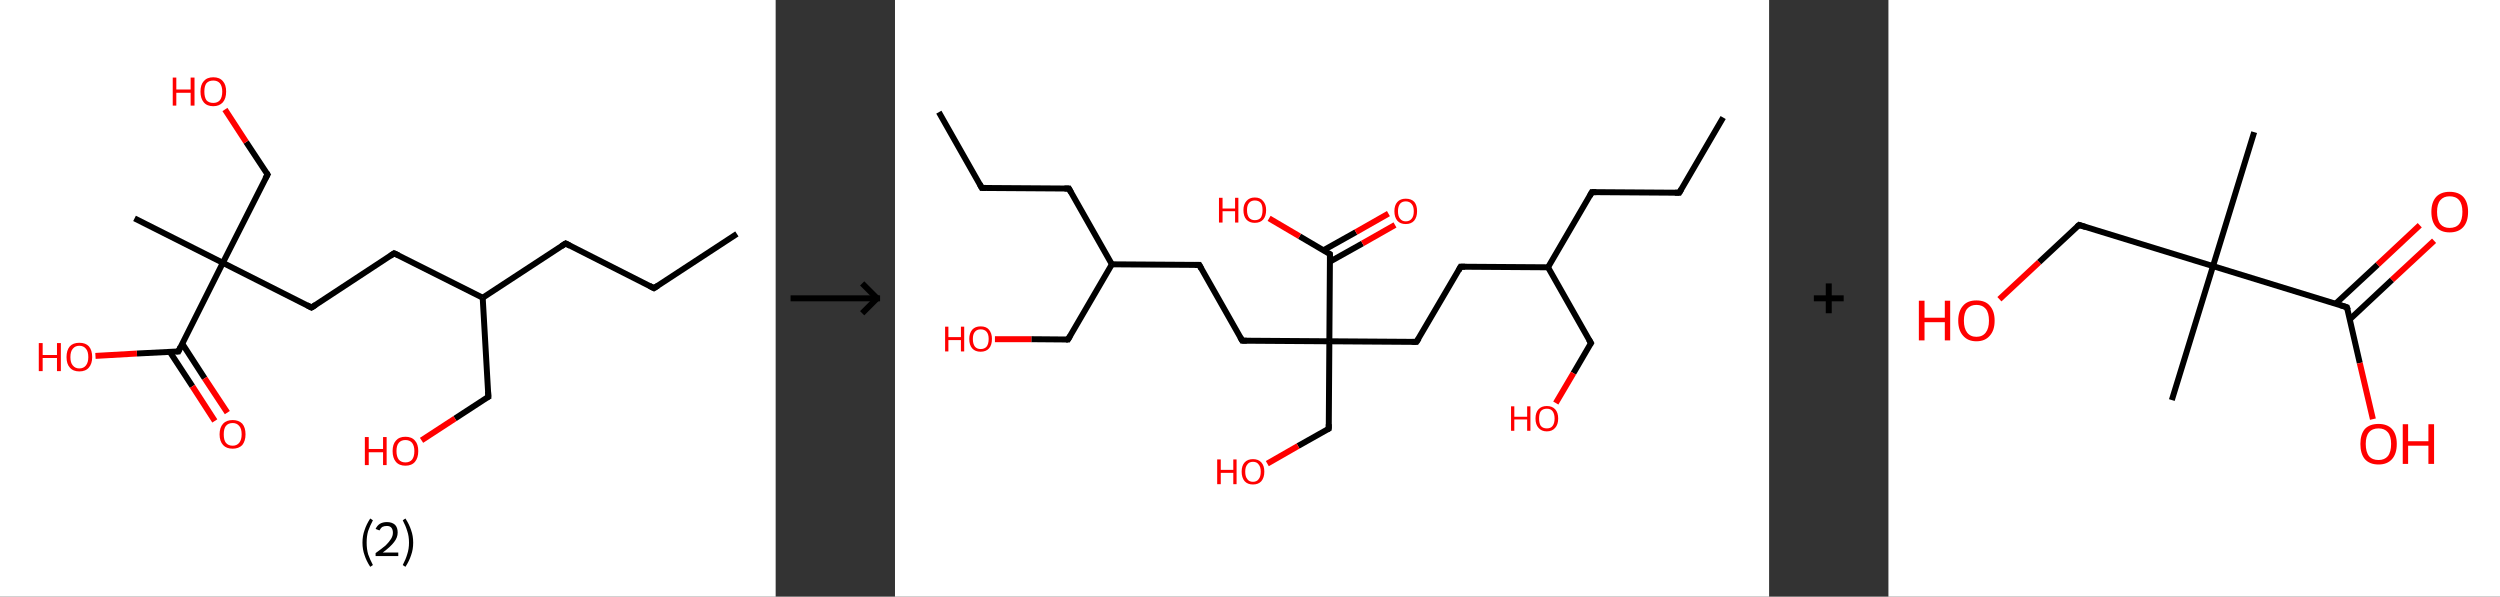<?xml version='1.0' encoding='ASCII' standalone='yes'?>
<svg xmlns="http://www.w3.org/2000/svg" xmlns:xlink="http://www.w3.org/1999/xlink" version="1.1" width="838.0px" viewBox="0 0 838.0 200.0" height="200.0px">
  <rect x="0" y="0" width="838.0" height="200.0" fill="#333333" stroke="none"/>
  <g>
    <g transform="translate(0, 0) scale(1 1) "><!-- END OF HEADER -->
<rect style="opacity:1.0;fill:#FFFFFF;stroke:none" width="260.0" height="200.0" x="0.0" y="0.0"> </rect>
<path class="bond-0 atom-0 atom-1" d="M 247.0,78.4 L 219.2,96.6" style="fill:none;fill-rule:evenodd;stroke:#000000;stroke-width:2.0px;stroke-linecap:butt;stroke-linejoin:miter;stroke-opacity:1"/>
<path class="bond-1 atom-1 atom-2" d="M 219.2,96.6 L 189.6,81.6" style="fill:none;fill-rule:evenodd;stroke:#000000;stroke-width:2.0px;stroke-linecap:butt;stroke-linejoin:miter;stroke-opacity:1"/>
<path class="bond-2 atom-2 atom-3" d="M 189.6,81.6 L 161.8,99.8" style="fill:none;fill-rule:evenodd;stroke:#000000;stroke-width:2.0px;stroke-linecap:butt;stroke-linejoin:miter;stroke-opacity:1"/>
<path class="bond-3 atom-3 atom-4" d="M 161.8,99.8 L 163.7,133.0" style="fill:none;fill-rule:evenodd;stroke:#000000;stroke-width:2.0px;stroke-linecap:butt;stroke-linejoin:miter;stroke-opacity:1"/>
<path class="bond-4 atom-4 atom-5" d="M 163.7,133.0 L 152.5,140.3" style="fill:none;fill-rule:evenodd;stroke:#000000;stroke-width:2.0px;stroke-linecap:butt;stroke-linejoin:miter;stroke-opacity:1"/>
<path class="bond-4 atom-4 atom-5" d="M 152.5,140.3 L 141.3,147.6" style="fill:none;fill-rule:evenodd;stroke:#FF0000;stroke-width:2.0px;stroke-linecap:butt;stroke-linejoin:miter;stroke-opacity:1"/>
<path class="bond-5 atom-3 atom-6" d="M 161.8,99.8 L 132.1,84.9" style="fill:none;fill-rule:evenodd;stroke:#000000;stroke-width:2.0px;stroke-linecap:butt;stroke-linejoin:miter;stroke-opacity:1"/>
<path class="bond-6 atom-6 atom-7" d="M 132.1,84.9 L 104.4,103.1" style="fill:none;fill-rule:evenodd;stroke:#000000;stroke-width:2.0px;stroke-linecap:butt;stroke-linejoin:miter;stroke-opacity:1"/>
<path class="bond-7 atom-7 atom-8" d="M 104.4,103.1 L 74.7,88.1" style="fill:none;fill-rule:evenodd;stroke:#000000;stroke-width:2.0px;stroke-linecap:butt;stroke-linejoin:miter;stroke-opacity:1"/>
<path class="bond-8 atom-8 atom-9" d="M 74.7,88.1 L 45.1,73.2" style="fill:none;fill-rule:evenodd;stroke:#000000;stroke-width:2.0px;stroke-linecap:butt;stroke-linejoin:miter;stroke-opacity:1"/>
<path class="bond-9 atom-8 atom-10" d="M 74.7,88.1 L 89.7,58.5" style="fill:none;fill-rule:evenodd;stroke:#000000;stroke-width:2.0px;stroke-linecap:butt;stroke-linejoin:miter;stroke-opacity:1"/>
<path class="bond-10 atom-10 atom-11" d="M 89.7,58.5 L 82.5,47.6" style="fill:none;fill-rule:evenodd;stroke:#000000;stroke-width:2.0px;stroke-linecap:butt;stroke-linejoin:miter;stroke-opacity:1"/>
<path class="bond-10 atom-10 atom-11" d="M 82.5,47.6 L 75.4,36.7" style="fill:none;fill-rule:evenodd;stroke:#FF0000;stroke-width:2.0px;stroke-linecap:butt;stroke-linejoin:miter;stroke-opacity:1"/>
<path class="bond-11 atom-8 atom-12" d="M 74.7,88.1 L 59.8,117.8" style="fill:none;fill-rule:evenodd;stroke:#000000;stroke-width:2.0px;stroke-linecap:butt;stroke-linejoin:miter;stroke-opacity:1"/>
<path class="bond-12 atom-12 atom-13" d="M 56.9,117.9 L 64.5,129.5" style="fill:none;fill-rule:evenodd;stroke:#000000;stroke-width:2.0px;stroke-linecap:butt;stroke-linejoin:miter;stroke-opacity:1"/>
<path class="bond-12 atom-12 atom-13" d="M 64.5,129.5 L 72.0,141.1" style="fill:none;fill-rule:evenodd;stroke:#FF0000;stroke-width:2.0px;stroke-linecap:butt;stroke-linejoin:miter;stroke-opacity:1"/>
<path class="bond-12 atom-12 atom-13" d="M 61.1,115.2 L 68.6,126.8" style="fill:none;fill-rule:evenodd;stroke:#000000;stroke-width:2.0px;stroke-linecap:butt;stroke-linejoin:miter;stroke-opacity:1"/>
<path class="bond-12 atom-12 atom-13" d="M 68.6,126.8 L 76.2,138.3" style="fill:none;fill-rule:evenodd;stroke:#FF0000;stroke-width:2.0px;stroke-linecap:butt;stroke-linejoin:miter;stroke-opacity:1"/>
<path class="bond-13 atom-12 atom-14" d="M 59.8,117.8 L 45.9,118.5" style="fill:none;fill-rule:evenodd;stroke:#000000;stroke-width:2.0px;stroke-linecap:butt;stroke-linejoin:miter;stroke-opacity:1"/>
<path class="bond-13 atom-12 atom-14" d="M 45.9,118.5 L 32.0,119.3" style="fill:none;fill-rule:evenodd;stroke:#FF0000;stroke-width:2.0px;stroke-linecap:butt;stroke-linejoin:miter;stroke-opacity:1"/>
<path d="M 220.6,95.7 L 219.2,96.6 L 217.7,95.8" style="fill:none;stroke:#000000;stroke-width:2.0px;stroke-linecap:butt;stroke-linejoin:miter;stroke-opacity:1;"/>
<path d="M 191.1,82.4 L 189.6,81.6 L 188.2,82.5" style="fill:none;stroke:#000000;stroke-width:2.0px;stroke-linecap:butt;stroke-linejoin:miter;stroke-opacity:1;"/>
<path d="M 163.6,131.3 L 163.7,133.0 L 163.1,133.3" style="fill:none;stroke:#000000;stroke-width:2.0px;stroke-linecap:butt;stroke-linejoin:miter;stroke-opacity:1;"/>
<path d="M 133.6,85.6 L 132.1,84.9 L 130.8,85.8" style="fill:none;stroke:#000000;stroke-width:2.0px;stroke-linecap:butt;stroke-linejoin:miter;stroke-opacity:1;"/>
<path d="M 105.8,102.2 L 104.4,103.1 L 102.9,102.3" style="fill:none;stroke:#000000;stroke-width:2.0px;stroke-linecap:butt;stroke-linejoin:miter;stroke-opacity:1;"/>
<path d="M 88.9,59.9 L 89.7,58.5 L 89.3,57.9" style="fill:none;stroke:#000000;stroke-width:2.0px;stroke-linecap:butt;stroke-linejoin:miter;stroke-opacity:1;"/>
<path d="M 60.5,116.3 L 59.8,117.8 L 59.1,117.8" style="fill:none;stroke:#000000;stroke-width:2.0px;stroke-linecap:butt;stroke-linejoin:miter;stroke-opacity:1;"/>
<path class="atom-5" d="M 122.3 146.5 L 123.6 146.5 L 123.6 150.5 L 128.4 150.5 L 128.4 146.5 L 129.6 146.5 L 129.6 155.9 L 128.4 155.9 L 128.4 151.6 L 123.6 151.6 L 123.6 155.9 L 122.3 155.9 L 122.3 146.5 " fill="#FF0000"/>
<path class="atom-5" d="M 131.6 151.2 Q 131.6 148.9, 132.7 147.7 Q 133.8 146.4, 135.9 146.4 Q 138.0 146.4, 139.1 147.7 Q 140.2 148.9, 140.2 151.2 Q 140.2 153.5, 139.1 154.8 Q 138.0 156.1, 135.9 156.1 Q 133.8 156.1, 132.7 154.8 Q 131.6 153.5, 131.6 151.2 M 135.9 155.0 Q 137.3 155.0, 138.1 154.1 Q 138.9 153.1, 138.9 151.2 Q 138.9 149.4, 138.1 148.4 Q 137.3 147.5, 135.9 147.5 Q 134.5 147.5, 133.7 148.4 Q 132.9 149.3, 132.9 151.2 Q 132.9 153.1, 133.7 154.1 Q 134.5 155.0, 135.9 155.0 " fill="#FF0000"/>
<path class="atom-11" d="M 57.9 26.0 L 59.1 26.0 L 59.1 30.0 L 63.9 30.0 L 63.9 26.0 L 65.2 26.0 L 65.2 35.4 L 63.9 35.4 L 63.9 31.1 L 59.1 31.1 L 59.1 35.4 L 57.9 35.4 L 57.9 26.0 " fill="#FF0000"/>
<path class="atom-11" d="M 67.2 30.7 Q 67.2 28.4, 68.3 27.2 Q 69.4 25.9, 71.5 25.9 Q 73.6 25.9, 74.7 27.2 Q 75.8 28.4, 75.8 30.7 Q 75.8 33.0, 74.7 34.3 Q 73.5 35.6, 71.5 35.6 Q 69.4 35.6, 68.3 34.3 Q 67.2 33.0, 67.2 30.7 M 71.5 34.5 Q 72.9 34.5, 73.7 33.6 Q 74.5 32.6, 74.5 30.7 Q 74.5 28.9, 73.7 27.9 Q 72.9 27.0, 71.5 27.0 Q 70.0 27.0, 69.2 27.9 Q 68.5 28.8, 68.5 30.7 Q 68.5 32.6, 69.2 33.6 Q 70.0 34.5, 71.5 34.5 " fill="#FF0000"/>
<path class="atom-13" d="M 73.6 145.6 Q 73.6 143.3, 74.8 142.0 Q 75.9 140.8, 78.0 140.8 Q 80.0 140.8, 81.2 142.0 Q 82.3 143.3, 82.3 145.6 Q 82.3 147.8, 81.2 149.2 Q 80.0 150.4, 78.0 150.4 Q 75.9 150.4, 74.8 149.2 Q 73.6 147.9, 73.6 145.6 M 78.0 149.4 Q 79.4 149.4, 80.2 148.4 Q 81.0 147.4, 81.0 145.6 Q 81.0 143.7, 80.2 142.8 Q 79.4 141.8, 78.0 141.8 Q 76.5 141.8, 75.7 142.8 Q 75.0 143.7, 75.0 145.6 Q 75.0 147.5, 75.7 148.4 Q 76.5 149.4, 78.0 149.4 " fill="#FF0000"/>
<path class="atom-14" d="M 13.0 115.0 L 14.3 115.0 L 14.3 119.0 L 19.1 119.0 L 19.1 115.0 L 20.4 115.0 L 20.4 124.4 L 19.1 124.4 L 19.1 120.0 L 14.3 120.0 L 14.3 124.4 L 13.0 124.4 L 13.0 115.0 " fill="#FF0000"/>
<path class="atom-14" d="M 22.3 119.7 Q 22.3 117.4, 23.4 116.1 Q 24.5 114.9, 26.6 114.9 Q 28.7 114.9, 29.8 116.1 Q 30.9 117.4, 30.9 119.7 Q 30.9 121.9, 29.8 123.2 Q 28.7 124.5, 26.6 124.5 Q 24.5 124.5, 23.4 123.2 Q 22.3 122.0, 22.3 119.7 M 26.6 123.5 Q 28.0 123.5, 28.8 122.5 Q 29.6 121.5, 29.6 119.7 Q 29.6 117.8, 28.8 116.9 Q 28.0 115.9, 26.6 115.9 Q 25.2 115.9, 24.4 116.9 Q 23.6 117.8, 23.6 119.7 Q 23.6 121.6, 24.4 122.5 Q 25.2 123.5, 26.6 123.5 " fill="#FF0000"/>
<path class="legend" d="M 121.5 181.9 Q 121.5 179.6, 122.2 177.7 Q 122.8 175.8, 124.1 173.8 L 125.0 174.4 Q 124.0 176.3, 123.4 178.0 Q 122.9 179.7, 122.9 181.9 Q 122.9 184.0, 123.4 185.8 Q 124.0 187.5, 125.0 189.4 L 124.1 190.0 Q 122.8 188.0, 122.2 186.1 Q 121.5 184.2, 121.5 181.9 " fill="#000000"/>
<path class="legend" d="M 125.9 177.3 Q 126.4 176.2, 127.3 175.6 Q 128.3 175.0, 129.7 175.0 Q 131.4 175.0, 132.4 175.9 Q 133.3 176.8, 133.3 178.5 Q 133.3 180.2, 132.1 181.7 Q 130.9 183.3, 128.3 185.2 L 133.5 185.2 L 133.5 186.4 L 125.9 186.4 L 125.9 185.4 Q 128.0 183.9, 129.3 182.8 Q 130.5 181.6, 131.1 180.6 Q 131.7 179.6, 131.7 178.6 Q 131.7 177.5, 131.2 176.9 Q 130.7 176.3, 129.7 176.3 Q 128.8 176.3, 128.2 176.6 Q 127.6 177.0, 127.2 177.8 L 125.9 177.3 " fill="#000000"/>
<path class="legend" d="M 138.5 181.9 Q 138.5 184.2, 137.8 186.1 Q 137.2 188.0, 135.9 190.0 L 135.0 189.4 Q 136.0 187.5, 136.5 185.8 Q 137.1 184.0, 137.1 181.9 Q 137.1 179.7, 136.5 178.0 Q 136.0 176.3, 135.0 174.4 L 135.9 173.8 Q 137.2 175.8, 137.8 177.7 Q 138.5 179.6, 138.5 181.9 " fill="#000000"/>
</g>
    <g transform="translate(260.0, 0) scale(1 1) "><line x1="5" y1="100" x2="35" y2="100" style="stroke:rgb(0,0,0);stroke-width:2"/>
  <line x1="34" y1="100" x2="29" y2="95" style="stroke:rgb(0,0,0);stroke-width:2"/>
  <line x1="34" y1="100" x2="29" y2="105" style="stroke:rgb(0,0,0);stroke-width:2"/>
</g>
    <g transform="translate(300.0, 0) scale(1 1) "><!-- END OF HEADER -->
<rect style="opacity:1.0;fill:#FFFFFF;stroke:none" width="293.0" height="200.0" x="0.0" y="0.0"> </rect>
<path class="bond-0 atom-0 atom-1" d="M 277.6,39.4 L 262.9,64.6" style="fill:none;fill-rule:evenodd;stroke:#000000;stroke-width:2.0px;stroke-linecap:butt;stroke-linejoin:miter;stroke-opacity:1"/>
<path class="bond-1 atom-1 atom-2" d="M 262.9,64.6 L 233.6,64.4" style="fill:none;fill-rule:evenodd;stroke:#000000;stroke-width:2.0px;stroke-linecap:butt;stroke-linejoin:miter;stroke-opacity:1"/>
<path class="bond-2 atom-2 atom-3" d="M 233.6,64.4 L 218.9,89.6" style="fill:none;fill-rule:evenodd;stroke:#000000;stroke-width:2.0px;stroke-linecap:butt;stroke-linejoin:miter;stroke-opacity:1"/>
<path class="bond-3 atom-3 atom-4" d="M 218.9,89.6 L 233.3,115.0" style="fill:none;fill-rule:evenodd;stroke:#000000;stroke-width:2.0px;stroke-linecap:butt;stroke-linejoin:miter;stroke-opacity:1"/>
<path class="bond-4 atom-4 atom-5" d="M 233.3,115.0 L 227.4,125.1" style="fill:none;fill-rule:evenodd;stroke:#000000;stroke-width:2.0px;stroke-linecap:butt;stroke-linejoin:miter;stroke-opacity:1"/>
<path class="bond-4 atom-4 atom-5" d="M 227.4,125.1 L 221.5,135.1" style="fill:none;fill-rule:evenodd;stroke:#FF0000;stroke-width:2.0px;stroke-linecap:butt;stroke-linejoin:miter;stroke-opacity:1"/>
<path class="bond-5 atom-3 atom-6" d="M 218.9,89.6 L 189.6,89.4" style="fill:none;fill-rule:evenodd;stroke:#000000;stroke-width:2.0px;stroke-linecap:butt;stroke-linejoin:miter;stroke-opacity:1"/>
<path class="bond-6 atom-6 atom-7" d="M 189.6,89.4 L 174.8,114.6" style="fill:none;fill-rule:evenodd;stroke:#000000;stroke-width:2.0px;stroke-linecap:butt;stroke-linejoin:miter;stroke-opacity:1"/>
<path class="bond-7 atom-7 atom-8" d="M 174.8,114.6 L 145.6,114.4" style="fill:none;fill-rule:evenodd;stroke:#000000;stroke-width:2.0px;stroke-linecap:butt;stroke-linejoin:miter;stroke-opacity:1"/>
<path class="bond-8 atom-8 atom-9" d="M 145.6,114.4 L 145.4,143.7" style="fill:none;fill-rule:evenodd;stroke:#000000;stroke-width:2.0px;stroke-linecap:butt;stroke-linejoin:miter;stroke-opacity:1"/>
<path class="bond-9 atom-9 atom-10" d="M 145.4,143.7 L 135.1,149.5" style="fill:none;fill-rule:evenodd;stroke:#000000;stroke-width:2.0px;stroke-linecap:butt;stroke-linejoin:miter;stroke-opacity:1"/>
<path class="bond-9 atom-9 atom-10" d="M 135.1,149.5 L 124.8,155.4" style="fill:none;fill-rule:evenodd;stroke:#FF0000;stroke-width:2.0px;stroke-linecap:butt;stroke-linejoin:miter;stroke-opacity:1"/>
<path class="bond-10 atom-8 atom-11" d="M 145.6,114.4 L 116.4,114.2" style="fill:none;fill-rule:evenodd;stroke:#000000;stroke-width:2.0px;stroke-linecap:butt;stroke-linejoin:miter;stroke-opacity:1"/>
<path class="bond-11 atom-11 atom-12" d="M 116.4,114.2 L 102.0,88.8" style="fill:none;fill-rule:evenodd;stroke:#000000;stroke-width:2.0px;stroke-linecap:butt;stroke-linejoin:miter;stroke-opacity:1"/>
<path class="bond-12 atom-12 atom-13" d="M 102.0,88.8 L 72.7,88.6" style="fill:none;fill-rule:evenodd;stroke:#000000;stroke-width:2.0px;stroke-linecap:butt;stroke-linejoin:miter;stroke-opacity:1"/>
<path class="bond-13 atom-13 atom-14" d="M 72.7,88.6 L 58.0,113.8" style="fill:none;fill-rule:evenodd;stroke:#000000;stroke-width:2.0px;stroke-linecap:butt;stroke-linejoin:miter;stroke-opacity:1"/>
<path class="bond-14 atom-14 atom-15" d="M 58.0,113.8 L 45.7,113.7" style="fill:none;fill-rule:evenodd;stroke:#000000;stroke-width:2.0px;stroke-linecap:butt;stroke-linejoin:miter;stroke-opacity:1"/>
<path class="bond-14 atom-14 atom-15" d="M 45.7,113.7 L 33.5,113.7" style="fill:none;fill-rule:evenodd;stroke:#FF0000;stroke-width:2.0px;stroke-linecap:butt;stroke-linejoin:miter;stroke-opacity:1"/>
<path class="bond-15 atom-13 atom-16" d="M 72.7,88.6 L 58.3,63.2" style="fill:none;fill-rule:evenodd;stroke:#000000;stroke-width:2.0px;stroke-linecap:butt;stroke-linejoin:miter;stroke-opacity:1"/>
<path class="bond-16 atom-16 atom-17" d="M 58.3,63.2 L 29.1,63.0" style="fill:none;fill-rule:evenodd;stroke:#000000;stroke-width:2.0px;stroke-linecap:butt;stroke-linejoin:miter;stroke-opacity:1"/>
<path class="bond-17 atom-17 atom-18" d="M 29.1,63.0 L 14.7,37.6" style="fill:none;fill-rule:evenodd;stroke:#000000;stroke-width:2.0px;stroke-linecap:butt;stroke-linejoin:miter;stroke-opacity:1"/>
<path class="bond-18 atom-8 atom-19" d="M 145.6,114.4 L 145.8,85.2" style="fill:none;fill-rule:evenodd;stroke:#000000;stroke-width:2.0px;stroke-linecap:butt;stroke-linejoin:miter;stroke-opacity:1"/>
<path class="bond-19 atom-19 atom-20" d="M 145.8,87.7 L 156.7,81.6" style="fill:none;fill-rule:evenodd;stroke:#000000;stroke-width:2.0px;stroke-linecap:butt;stroke-linejoin:miter;stroke-opacity:1"/>
<path class="bond-19 atom-19 atom-20" d="M 156.7,81.6 L 167.6,75.4" style="fill:none;fill-rule:evenodd;stroke:#FF0000;stroke-width:2.0px;stroke-linecap:butt;stroke-linejoin:miter;stroke-opacity:1"/>
<path class="bond-19 atom-19 atom-20" d="M 143.6,83.9 L 154.5,77.8" style="fill:none;fill-rule:evenodd;stroke:#000000;stroke-width:2.0px;stroke-linecap:butt;stroke-linejoin:miter;stroke-opacity:1"/>
<path class="bond-19 atom-19 atom-20" d="M 154.5,77.8 L 165.4,71.6" style="fill:none;fill-rule:evenodd;stroke:#FF0000;stroke-width:2.0px;stroke-linecap:butt;stroke-linejoin:miter;stroke-opacity:1"/>
<path class="bond-20 atom-19 atom-21" d="M 145.8,85.2 L 135.6,79.2" style="fill:none;fill-rule:evenodd;stroke:#000000;stroke-width:2.0px;stroke-linecap:butt;stroke-linejoin:miter;stroke-opacity:1"/>
<path class="bond-20 atom-19 atom-21" d="M 135.6,79.2 L 125.4,73.2" style="fill:none;fill-rule:evenodd;stroke:#FF0000;stroke-width:2.0px;stroke-linecap:butt;stroke-linejoin:miter;stroke-opacity:1"/>
<path d="M 263.6,63.4 L 262.9,64.6 L 261.4,64.6" style="fill:none;stroke:#000000;stroke-width:2.0px;stroke-linecap:butt;stroke-linejoin:miter;stroke-opacity:1;"/>
<path d="M 235.1,64.4 L 233.6,64.4 L 232.9,65.7" style="fill:none;stroke:#000000;stroke-width:2.0px;stroke-linecap:butt;stroke-linejoin:miter;stroke-opacity:1;"/>
<path d="M 232.6,113.8 L 233.3,115.0 L 233.0,115.5" style="fill:none;stroke:#000000;stroke-width:2.0px;stroke-linecap:butt;stroke-linejoin:miter;stroke-opacity:1;"/>
<path d="M 191.1,89.4 L 189.6,89.4 L 188.9,90.7" style="fill:none;stroke:#000000;stroke-width:2.0px;stroke-linecap:butt;stroke-linejoin:miter;stroke-opacity:1;"/>
<path d="M 175.6,113.4 L 174.8,114.6 L 173.4,114.6" style="fill:none;stroke:#000000;stroke-width:2.0px;stroke-linecap:butt;stroke-linejoin:miter;stroke-opacity:1;"/>
<path d="M 145.4,142.2 L 145.4,143.7 L 144.9,144.0" style="fill:none;stroke:#000000;stroke-width:2.0px;stroke-linecap:butt;stroke-linejoin:miter;stroke-opacity:1;"/>
<path d="M 117.9,114.2 L 116.4,114.2 L 115.7,113.0" style="fill:none;stroke:#000000;stroke-width:2.0px;stroke-linecap:butt;stroke-linejoin:miter;stroke-opacity:1;"/>
<path d="M 102.7,90.1 L 102.0,88.8 L 100.5,88.8" style="fill:none;stroke:#000000;stroke-width:2.0px;stroke-linecap:butt;stroke-linejoin:miter;stroke-opacity:1;"/>
<path d="M 58.7,112.6 L 58.0,113.8 L 57.3,113.8" style="fill:none;stroke:#000000;stroke-width:2.0px;stroke-linecap:butt;stroke-linejoin:miter;stroke-opacity:1;"/>
<path d="M 59.0,64.5 L 58.3,63.2 L 56.8,63.2" style="fill:none;stroke:#000000;stroke-width:2.0px;stroke-linecap:butt;stroke-linejoin:miter;stroke-opacity:1;"/>
<path d="M 30.5,63.0 L 29.1,63.0 L 28.4,61.7" style="fill:none;stroke:#000000;stroke-width:2.0px;stroke-linecap:butt;stroke-linejoin:miter;stroke-opacity:1;"/>
<path d="M 145.8,86.7 L 145.8,85.2 L 145.3,84.9" style="fill:none;stroke:#000000;stroke-width:2.0px;stroke-linecap:butt;stroke-linejoin:miter;stroke-opacity:1;"/>
<path class="atom-5" d="M 206.5 136.2 L 207.6 136.2 L 207.6 139.7 L 211.9 139.7 L 211.9 136.2 L 213.0 136.2 L 213.0 144.4 L 211.9 144.4 L 211.9 140.6 L 207.6 140.6 L 207.6 144.4 L 206.5 144.4 L 206.5 136.2 " fill="#FF0000"/>
<path class="atom-5" d="M 214.7 140.3 Q 214.7 138.3, 215.7 137.2 Q 216.7 136.1, 218.5 136.1 Q 220.3 136.1, 221.3 137.2 Q 222.3 138.3, 222.3 140.3 Q 222.3 142.3, 221.3 143.4 Q 220.3 144.6, 218.5 144.6 Q 216.7 144.6, 215.7 143.4 Q 214.7 142.3, 214.7 140.3 M 218.5 143.6 Q 219.8 143.6, 220.4 142.8 Q 221.1 141.9, 221.1 140.3 Q 221.1 138.7, 220.4 137.8 Q 219.8 137.0, 218.5 137.0 Q 217.2 137.0, 216.5 137.8 Q 215.9 138.6, 215.9 140.3 Q 215.9 141.9, 216.5 142.8 Q 217.2 143.6, 218.5 143.6 " fill="#FF0000"/>
<path class="atom-10" d="M 108.0 154.0 L 109.2 154.0 L 109.2 157.5 L 113.4 157.5 L 113.4 154.0 L 114.5 154.0 L 114.5 162.3 L 113.4 162.3 L 113.4 158.5 L 109.2 158.5 L 109.2 162.3 L 108.0 162.3 L 108.0 154.0 " fill="#FF0000"/>
<path class="atom-10" d="M 116.2 158.1 Q 116.2 156.1, 117.2 155.0 Q 118.2 153.9, 120.0 153.9 Q 121.8 153.9, 122.8 155.0 Q 123.8 156.1, 123.8 158.1 Q 123.8 160.1, 122.8 161.3 Q 121.8 162.4, 120.0 162.4 Q 118.2 162.4, 117.2 161.3 Q 116.2 160.1, 116.2 158.1 M 120.0 161.5 Q 121.3 161.5, 121.9 160.6 Q 122.6 159.8, 122.6 158.1 Q 122.6 156.5, 121.9 155.7 Q 121.3 154.8, 120.0 154.8 Q 118.7 154.8, 118.1 155.7 Q 117.4 156.5, 117.4 158.1 Q 117.4 159.8, 118.1 160.6 Q 118.7 161.5, 120.0 161.5 " fill="#FF0000"/>
<path class="atom-15" d="M 16.8 109.5 L 17.9 109.5 L 17.9 113.0 L 22.1 113.0 L 22.1 109.5 L 23.2 109.5 L 23.2 117.8 L 22.1 117.8 L 22.1 114.0 L 17.9 114.0 L 17.9 117.8 L 16.8 117.8 L 16.8 109.5 " fill="#FF0000"/>
<path class="atom-15" d="M 24.9 113.6 Q 24.9 111.7, 25.9 110.5 Q 26.9 109.4, 28.7 109.4 Q 30.6 109.4, 31.5 110.5 Q 32.5 111.7, 32.5 113.6 Q 32.5 115.7, 31.5 116.8 Q 30.5 117.9, 28.7 117.9 Q 26.9 117.9, 25.9 116.8 Q 24.9 115.7, 24.9 113.6 M 28.7 117.0 Q 30.0 117.0, 30.7 116.2 Q 31.4 115.3, 31.4 113.6 Q 31.4 112.0, 30.7 111.2 Q 30.0 110.4, 28.7 110.4 Q 27.5 110.4, 26.8 111.2 Q 26.1 112.0, 26.1 113.6 Q 26.1 115.3, 26.8 116.2 Q 27.5 117.0, 28.7 117.0 " fill="#FF0000"/>
<path class="atom-20" d="M 167.4 70.8 Q 167.4 68.8, 168.4 67.7 Q 169.4 66.6, 171.2 66.6 Q 173.1 66.6, 174.1 67.7 Q 175.0 68.8, 175.0 70.8 Q 175.0 72.8, 174.0 74.0 Q 173.0 75.1, 171.2 75.1 Q 169.4 75.1, 168.4 74.0 Q 167.4 72.8, 167.4 70.8 M 171.2 74.2 Q 172.5 74.2, 173.2 73.3 Q 173.9 72.5, 173.9 70.8 Q 173.9 69.2, 173.2 68.4 Q 172.5 67.5, 171.2 67.5 Q 170.0 67.5, 169.3 68.3 Q 168.6 69.2, 168.6 70.8 Q 168.6 72.5, 169.3 73.3 Q 170.0 74.2, 171.2 74.2 " fill="#FF0000"/>
<path class="atom-21" d="M 108.6 66.3 L 109.8 66.3 L 109.8 69.9 L 114.0 69.9 L 114.0 66.3 L 115.1 66.3 L 115.1 74.6 L 114.0 74.6 L 114.0 70.8 L 109.8 70.8 L 109.8 74.6 L 108.6 74.6 L 108.6 66.3 " fill="#FF0000"/>
<path class="atom-21" d="M 116.8 70.4 Q 116.8 68.5, 117.8 67.4 Q 118.8 66.2, 120.6 66.2 Q 122.5 66.2, 123.4 67.4 Q 124.4 68.5, 124.4 70.4 Q 124.4 72.5, 123.4 73.6 Q 122.4 74.7, 120.6 74.7 Q 118.8 74.7, 117.8 73.6 Q 116.8 72.5, 116.8 70.4 M 120.6 73.8 Q 121.9 73.8, 122.6 73.0 Q 123.2 72.1, 123.2 70.4 Q 123.2 68.8, 122.6 68.0 Q 121.9 67.2, 120.6 67.2 Q 119.4 67.2, 118.7 68.0 Q 118.0 68.8, 118.0 70.4 Q 118.0 72.1, 118.7 73.0 Q 119.4 73.8, 120.6 73.8 " fill="#FF0000"/>
</g>
    <g transform="translate(593.0, 0) scale(1 1) "><line x1="15" y1="100" x2="25" y2="100" style="stroke:rgb(0,0,0);stroke-width:2"/>
  <line x1="20" y1="95" x2="20" y2="105" style="stroke:rgb(0,0,0);stroke-width:2"/>
</g>
    <g transform="translate(633.0, 0) scale(1 1) "><!-- END OF HEADER -->
<rect style="opacity:1.0;fill:#FFFFFF;stroke:none" width="205.0" height="200.0" x="0.0" y="0.0"> </rect>
<path class="bond-0 atom-0 atom-1" d="M 122.6,44.3 L 108.8,89.2" style="fill:none;fill-rule:evenodd;stroke:#000000;stroke-width:2.0px;stroke-linecap:butt;stroke-linejoin:miter;stroke-opacity:1"/>
<path class="bond-1 atom-1 atom-2" d="M 108.8,89.2 L 95.0,134.1" style="fill:none;fill-rule:evenodd;stroke:#000000;stroke-width:2.0px;stroke-linecap:butt;stroke-linejoin:miter;stroke-opacity:1"/>
<path class="bond-2 atom-1 atom-3" d="M 108.8,89.2 L 63.9,75.4" style="fill:none;fill-rule:evenodd;stroke:#000000;stroke-width:2.0px;stroke-linecap:butt;stroke-linejoin:miter;stroke-opacity:1"/>
<path class="bond-3 atom-3 atom-4" d="M 63.9,75.4 L 50.5,87.9" style="fill:none;fill-rule:evenodd;stroke:#000000;stroke-width:2.0px;stroke-linecap:butt;stroke-linejoin:miter;stroke-opacity:1"/>
<path class="bond-3 atom-3 atom-4" d="M 50.5,87.9 L 37.2,100.3" style="fill:none;fill-rule:evenodd;stroke:#FF0000;stroke-width:2.0px;stroke-linecap:butt;stroke-linejoin:miter;stroke-opacity:1"/>
<path class="bond-4 atom-1 atom-5" d="M 108.8,89.2 L 153.7,103.0" style="fill:none;fill-rule:evenodd;stroke:#000000;stroke-width:2.0px;stroke-linecap:butt;stroke-linejoin:miter;stroke-opacity:1"/>
<path class="bond-5 atom-5 atom-6" d="M 154.7,107.0 L 168.8,93.8" style="fill:none;fill-rule:evenodd;stroke:#000000;stroke-width:2.0px;stroke-linecap:butt;stroke-linejoin:miter;stroke-opacity:1"/>
<path class="bond-5 atom-5 atom-6" d="M 168.8,93.8 L 182.9,80.7" style="fill:none;fill-rule:evenodd;stroke:#FF0000;stroke-width:2.0px;stroke-linecap:butt;stroke-linejoin:miter;stroke-opacity:1"/>
<path class="bond-5 atom-5 atom-6" d="M 149.9,101.8 L 164.0,88.7" style="fill:none;fill-rule:evenodd;stroke:#000000;stroke-width:2.0px;stroke-linecap:butt;stroke-linejoin:miter;stroke-opacity:1"/>
<path class="bond-5 atom-5 atom-6" d="M 164.0,88.7 L 178.1,75.5" style="fill:none;fill-rule:evenodd;stroke:#FF0000;stroke-width:2.0px;stroke-linecap:butt;stroke-linejoin:miter;stroke-opacity:1"/>
<path class="bond-6 atom-5 atom-7" d="M 153.7,103.0 L 158.0,121.7" style="fill:none;fill-rule:evenodd;stroke:#000000;stroke-width:2.0px;stroke-linecap:butt;stroke-linejoin:miter;stroke-opacity:1"/>
<path class="bond-6 atom-5 atom-7" d="M 158.0,121.7 L 162.4,140.5" style="fill:none;fill-rule:evenodd;stroke:#FF0000;stroke-width:2.0px;stroke-linecap:butt;stroke-linejoin:miter;stroke-opacity:1"/>
<path d="M 66.1,76.1 L 63.9,75.4 L 63.2,76.0" style="fill:none;stroke:#000000;stroke-width:2.0px;stroke-linecap:butt;stroke-linejoin:miter;stroke-opacity:1;"/>
<path d="M 151.5,102.3 L 153.7,103.0 L 154.0,103.9" style="fill:none;stroke:#000000;stroke-width:2.0px;stroke-linecap:butt;stroke-linejoin:miter;stroke-opacity:1;"/>
<path class="atom-4" d="M 10.2 100.8 L 12.1 100.8 L 12.1 106.5 L 18.9 106.5 L 18.9 100.8 L 20.7 100.8 L 20.7 114.1 L 18.9 114.1 L 18.9 108.0 L 12.1 108.0 L 12.1 114.1 L 10.2 114.1 L 10.2 100.8 " fill="#FF0000"/>
<path class="atom-4" d="M 23.4 107.5 Q 23.4 104.3, 25.0 102.5 Q 26.5 100.7, 29.5 100.7 Q 32.5 100.7, 34.0 102.5 Q 35.6 104.3, 35.6 107.5 Q 35.6 110.7, 34.0 112.5 Q 32.4 114.4, 29.5 114.4 Q 26.6 114.4, 25.0 112.5 Q 23.4 110.7, 23.4 107.5 M 29.5 112.9 Q 31.5 112.9, 32.6 111.5 Q 33.7 110.1, 33.7 107.5 Q 33.7 104.8, 32.6 103.5 Q 31.5 102.2, 29.5 102.2 Q 27.5 102.2, 26.4 103.5 Q 25.3 104.8, 25.3 107.5 Q 25.3 110.1, 26.4 111.5 Q 27.5 112.9, 29.5 112.9 " fill="#FF0000"/>
<path class="atom-6" d="M 182.0 71.0 Q 182.0 67.8, 183.6 66.0 Q 185.2 64.3, 188.1 64.3 Q 191.1 64.3, 192.7 66.0 Q 194.3 67.8, 194.3 71.0 Q 194.3 74.3, 192.7 76.1 Q 191.1 77.9, 188.1 77.9 Q 185.2 77.9, 183.6 76.1 Q 182.0 74.3, 182.0 71.0 M 188.1 76.4 Q 190.2 76.4, 191.3 75.1 Q 192.4 73.7, 192.4 71.0 Q 192.4 68.4, 191.3 67.1 Q 190.2 65.8, 188.1 65.8 Q 186.1 65.8, 185.0 67.1 Q 183.9 68.4, 183.9 71.0 Q 183.9 73.7, 185.0 75.1 Q 186.1 76.4, 188.1 76.4 " fill="#FF0000"/>
<path class="atom-7" d="M 158.2 148.8 Q 158.2 145.6, 159.7 143.8 Q 161.3 142.1, 164.3 142.1 Q 167.2 142.1, 168.8 143.8 Q 170.4 145.6, 170.4 148.8 Q 170.4 152.1, 168.8 153.9 Q 167.2 155.7, 164.3 155.7 Q 161.3 155.7, 159.7 153.9 Q 158.2 152.1, 158.2 148.8 M 164.3 154.2 Q 166.3 154.2, 167.4 152.9 Q 168.5 151.5, 168.5 148.8 Q 168.5 146.2, 167.4 144.9 Q 166.3 143.6, 164.3 143.6 Q 162.2 143.6, 161.1 144.9 Q 160.0 146.2, 160.0 148.8 Q 160.0 151.5, 161.1 152.9 Q 162.2 154.2, 164.3 154.2 " fill="#FF0000"/>
<path class="atom-7" d="M 172.4 142.2 L 174.2 142.2 L 174.2 147.9 L 181.0 147.9 L 181.0 142.2 L 182.9 142.2 L 182.9 155.5 L 181.0 155.5 L 181.0 149.4 L 174.2 149.4 L 174.2 155.5 L 172.4 155.5 L 172.4 142.2 " fill="#FF0000"/>
</g>
  </g>
</svg>
